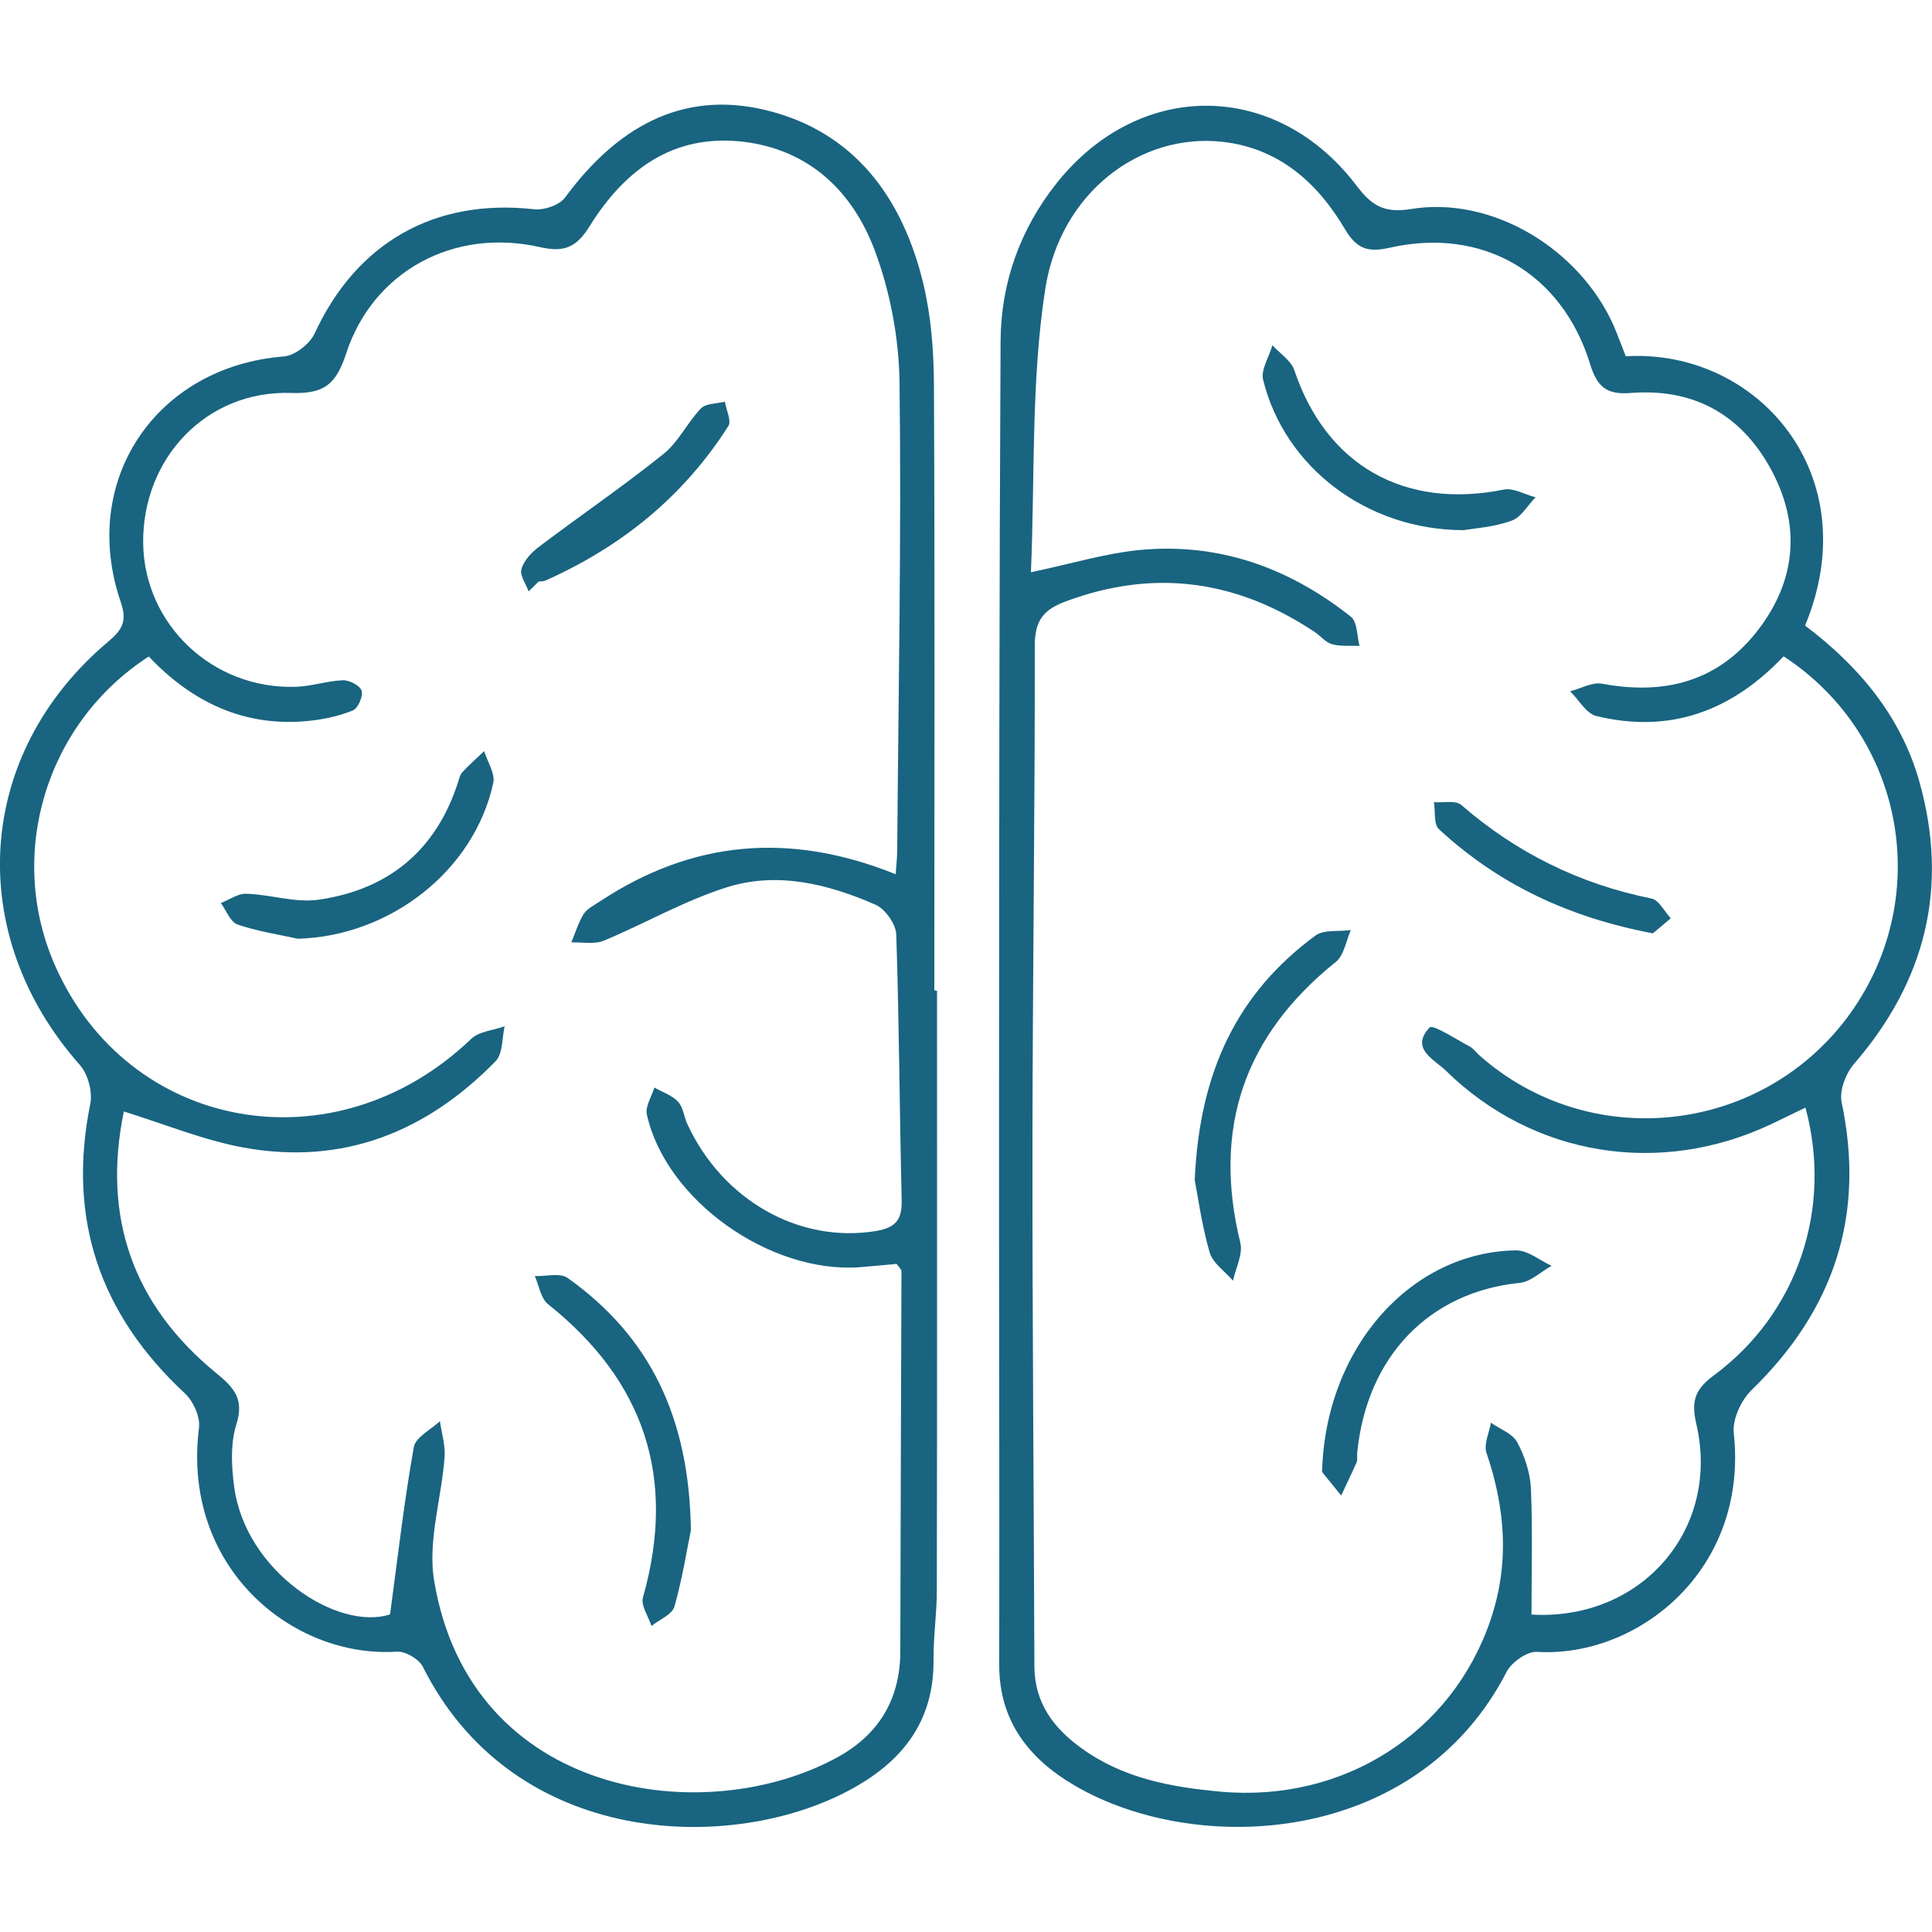 <?xml version="1.0" encoding="utf-8"?>
<!-- Generator: Adobe Illustrator 27.0.0, SVG Export Plug-In . SVG Version: 6.00 Build 0)  -->
<svg version="1.1" id="Capa_1" xmlns="http://www.w3.org/2000/svg" xmlns:xlink="http://www.w3.org/1999/xlink" x="0px" y="0px"
	 viewBox="0 0 100 100" style="enable-background:new 0 0 100 100;" xml:space="preserve">
<style type="text/css">
	.st0{fill:#196480;}
	.st1{fill-rule:evenodd;clip-rule:evenodd;fill:#196480;}
</style>
<g>
	<g>
		<path class="st0" d="M48.5,51.28c0,10.34,0.01,20.68-0.01,31.03c0,1.2-0.18,2.4-0.17,3.6c0.03,3.56-2.02,5.66-4.97,7.06
			c-6.26,2.96-16.93,2.37-21.47-6.71c-0.2-0.39-0.9-0.8-1.33-0.77C15.09,85.84,9.39,81.09,10.3,73.9c0.07-0.56-0.29-1.36-0.71-1.76
			c-4.42-4.1-6.12-9.04-4.92-14.99c0.13-0.62-0.11-1.54-0.53-2.02c-6.01-6.78-5.44-16.1,1.45-21.91c0.72-0.61,1.01-1.04,0.66-2.06
			c-2.16-6.29,1.83-12.19,8.44-12.71c0.57-0.04,1.35-0.65,1.6-1.2c2.17-4.69,6.2-6.99,11.34-6.42c0.53,0.06,1.33-0.21,1.62-0.61
			c2.61-3.54,5.97-5.59,10.39-4.52c4.58,1.11,7.08,4.54,8.15,8.98c0.4,1.67,0.54,3.45,0.55,5.18c0.05,10.46,0.02,20.92,0.02,31.39
			C48.42,51.28,48.46,51.28,48.5,51.28z M46.36,45.25c0.04-0.56,0.08-0.92,0.08-1.28c0.06-8.06,0.22-16.11,0.12-24.17
			c-0.03-2.29-0.48-4.69-1.28-6.83c-1.15-3.07-3.41-5.25-6.87-5.64c-3.6-0.4-6.09,1.49-7.88,4.36c-0.69,1.11-1.31,1.39-2.59,1.1
			c-4.45-1.01-8.63,1.25-10.02,5.5c-0.52,1.58-1.12,2.11-2.85,2.05c-4.38-0.15-7.71,3.38-7.66,7.78c0.06,4.2,3.58,7.55,7.87,7.43
			c0.83-0.02,1.65-0.31,2.48-0.34c0.33-0.01,0.88,0.28,0.96,0.55c0.08,0.28-0.19,0.9-0.45,1.01c-0.71,0.29-1.49,0.46-2.26,0.54
			c-3.35,0.35-6.08-0.97-8.31-3.33c-5.33,3.45-7.36,10.22-4.88,15.93c3.78,8.69,14.53,10.6,21.56,3.87c0.41-0.4,1.16-0.45,1.74-0.66
			c-0.14,0.61-0.09,1.41-0.46,1.8c-3.58,3.67-7.91,5.41-13.04,4.48c-2.08-0.38-4.08-1.21-6.21-1.87c-1.12,5.43,0.44,9.99,4.78,13.54
			c0.94,0.77,1.46,1.35,1.04,2.67c-0.31,0.99-0.25,2.16-0.11,3.21c0.58,4.39,5.35,7.49,8.07,6.61c0.41-3.05,0.73-5.87,1.23-8.66
			c0.09-0.51,0.88-0.9,1.35-1.34c0.09,0.63,0.29,1.26,0.24,1.88c-0.16,2.13-0.88,4.33-0.54,6.37c1.86,11.25,14.05,12.94,20.94,9.11
			c2.11-1.18,3.19-3.01,3.19-5.46c0.01-6.55,0.04-13.1,0.06-19.66c0-0.1-0.12-0.19-0.25-0.38c-0.6,0.05-1.25,0.12-1.91,0.17
			c-4.67,0.34-10.05-3.49-11.02-7.91c-0.09-0.41,0.25-0.92,0.39-1.39c0.42,0.24,0.91,0.4,1.22,0.73c0.27,0.28,0.31,0.77,0.48,1.15
			c1.84,3.98,5.82,6.19,9.75,5.55c1.08-0.18,1.38-0.61,1.35-1.65c-0.11-4.57-0.13-9.14-0.28-13.7c-0.02-0.54-0.57-1.32-1.07-1.54
			c-2.46-1.08-5.09-1.73-7.71-0.9c-2.19,0.69-4.22,1.87-6.36,2.76c-0.49,0.2-1.12,0.07-1.68,0.09c0.21-0.49,0.36-1.02,0.64-1.47
			c0.18-0.28,0.55-0.46,0.85-0.66C35.84,43.5,40.87,43.04,46.36,45.25z"/>
		<path class="st0" d="M84.15,18.44c6.81-0.4,12.52,6.13,9.28,13.94c2.76,2.08,4.96,4.67,5.92,8.09c1.53,5.46,0.32,10.31-3.38,14.59
			c-0.43,0.49-0.77,1.38-0.65,1.98c1.24,5.87-0.39,10.76-4.66,14.91c-0.54,0.52-1,1.52-0.92,2.23c0.77,7.1-4.99,11.64-10.19,11.32
			c-0.51-0.03-1.3,0.53-1.56,1.02c-4.65,9.05-16.08,9.59-22.38,5.89c-2.34-1.37-3.9-3.32-3.89-6.25c0.02-9.86-0.02-19.71-0.01-29.57
			c0.01-12.98,0.01-25.97,0.08-38.95c0.02-3.01,1.01-5.78,2.91-8.17c4.29-5.38,11.38-5.33,15.53,0.16c0.78,1.03,1.44,1.41,2.8,1.19
			c4.16-0.69,8.71,2.02,10.5,6.05C83.74,17.36,83.92,17.87,84.15,18.44z M92.32,33.97c-2.72,2.87-5.92,4.01-9.7,3.09
			c-0.52-0.13-0.9-0.84-1.35-1.28c0.55-0.14,1.15-0.49,1.66-0.39c3.23,0.6,6-0.11,8.05-2.76c1.94-2.51,2.24-5.3,0.8-8.12
			c-1.51-2.95-4-4.43-7.35-4.17c-1.26,0.1-1.76-0.29-2.13-1.51c-1.46-4.72-5.57-7.09-10.36-6.01c-1.14,0.26-1.72,0.06-2.32-0.95
			c-1.43-2.42-3.42-4.2-6.35-4.53c-4.22-0.47-8.39,2.59-9.17,7.63c-0.74,4.79-0.53,9.74-0.74,14.65c2.12-0.45,3.8-0.96,5.51-1.14
			c4.14-0.43,7.82,0.88,11.05,3.44c0.34,0.27,0.31,0.99,0.45,1.51c-0.48-0.02-0.98,0.04-1.44-0.09c-0.32-0.09-0.57-0.42-0.87-0.62
			c-4.01-2.68-8.27-3.3-12.85-1.61c-1.18,0.43-1.65,0.98-1.65,2.31c0.01,8.54-0.11,17.07-0.12,25.61
			c-0.01,9.08,0.07,18.15,0.1,27.23c0.01,1.86,0.97,3.16,2.4,4.2c2.17,1.59,4.69,2.05,7.29,2.28c6.33,0.55,11.94-3.05,13.92-8.89
			c0.99-2.92,0.77-5.77-0.21-8.65c-0.15-0.44,0.14-1.04,0.23-1.56c0.47,0.33,1.12,0.56,1.36,1.01c0.39,0.72,0.67,1.58,0.71,2.39
			c0.09,2.18,0.03,4.37,0.03,6.53c5.71,0.33,9.8-4.44,8.53-9.87c-0.28-1.22-0.05-1.8,0.92-2.52c4.31-3.19,6.15-8.61,4.73-13.85
			c-0.6,0.29-1.18,0.57-1.76,0.85c-5.77,2.73-12.31,1.68-16.84-2.75c-0.6-0.59-1.89-1.15-0.85-2.25c0.17-0.17,1.36,0.61,2.06,0.98
			c0.21,0.11,0.35,0.32,0.53,0.48c5.66,5,14.42,4.11,18.99-1.93C100.12,46.68,98.69,38.14,92.32,33.97z"/>
		<path class="st0" d="M35.76,79.21c-0.19,0.91-0.43,2.45-0.85,3.94c-0.12,0.42-0.78,0.68-1.19,1.01c-0.16-0.5-0.56-1.06-0.44-1.48
			c1.75-6.18,0.08-11.2-4.92-15.18c-0.37-0.3-0.46-0.96-0.68-1.45c0.57,0.02,1.3-0.18,1.69,0.09
			C33.64,69.17,35.68,73.37,35.76,79.21z"/>
		<path class="st0" d="M15.42,48.59c-1.05-0.23-2.12-0.39-3.13-0.74c-0.37-0.13-0.58-0.73-0.86-1.11c0.44-0.17,0.89-0.5,1.33-0.48
			c1.25,0.04,2.52,0.48,3.72,0.31c3.63-0.52,6.11-2.56,7.24-6.12c0.05-0.17,0.1-0.37,0.22-0.49c0.35-0.38,0.74-0.72,1.12-1.08
			c0.17,0.55,0.58,1.16,0.47,1.65C24.54,45.07,20.2,48.45,15.42,48.59z"/>
		<path class="st0" d="M27.36,30.61c-0.14-0.39-0.47-0.84-0.37-1.16c0.13-0.44,0.52-0.86,0.91-1.15c2.14-1.62,4.36-3.13,6.45-4.81
			c0.77-0.62,1.23-1.62,1.93-2.35c0.26-0.27,0.82-0.24,1.24-0.35c0.07,0.43,0.35,0.99,0.18,1.26c-2.32,3.65-5.54,6.25-9.47,8
			c-0.1,0.05-0.24,0.04-0.35,0.05C27.7,30.28,27.53,30.45,27.36,30.61z"/>
		<path class="st0" d="M61.84,61.08c0.24-5.63,2.22-9.69,6.24-12.65c0.44-0.33,1.22-0.2,1.84-0.29c-0.25,0.56-0.35,1.3-0.78,1.65
			c-4.75,3.81-6.39,8.62-4.94,14.54c0.14,0.59-0.24,1.31-0.38,1.96c-0.42-0.49-1.05-0.91-1.21-1.47C62.2,63.4,62,61.91,61.84,61.08z
			"/>
		<path class="st0" d="M68.43,76.19c0.17-6.48,4.64-11.4,10.04-11.47c0.61-0.01,1.23,0.52,1.84,0.8c-0.55,0.3-1.07,0.82-1.64,0.88
			c-4.69,0.47-7.92,3.8-8.42,8.78c-0.02,0.18,0.03,0.38-0.04,0.53c-0.25,0.57-0.53,1.13-0.79,1.7C69,76.89,68.58,76.37,68.43,76.19z
			"/>
		<path class="st0" d="M75.76,27.44c-5.01,0-9.27-3.26-10.38-7.78c-0.13-0.52,0.31-1.19,0.48-1.79c0.38,0.42,0.96,0.79,1.13,1.28
			c1.65,4.93,5.69,7.23,10.85,6.19c0.5-0.1,1.09,0.26,1.64,0.4c-0.41,0.42-0.75,1.04-1.24,1.21C77.34,27.28,76.36,27.34,75.76,27.44
			z"/>
		<path class="st0" d="M85.55,48.31c-4.38-0.83-8.01-2.56-11.07-5.39c-0.28-0.26-0.18-0.92-0.26-1.4c0.48,0.04,1.12-0.11,1.41,0.14
			c2.87,2.49,6.14,4.1,9.86,4.85c0.38,0.08,0.66,0.67,0.99,1.02C86.13,47.83,85.78,48.12,85.55,48.31z"/>
	</g>
</g>
</svg>
